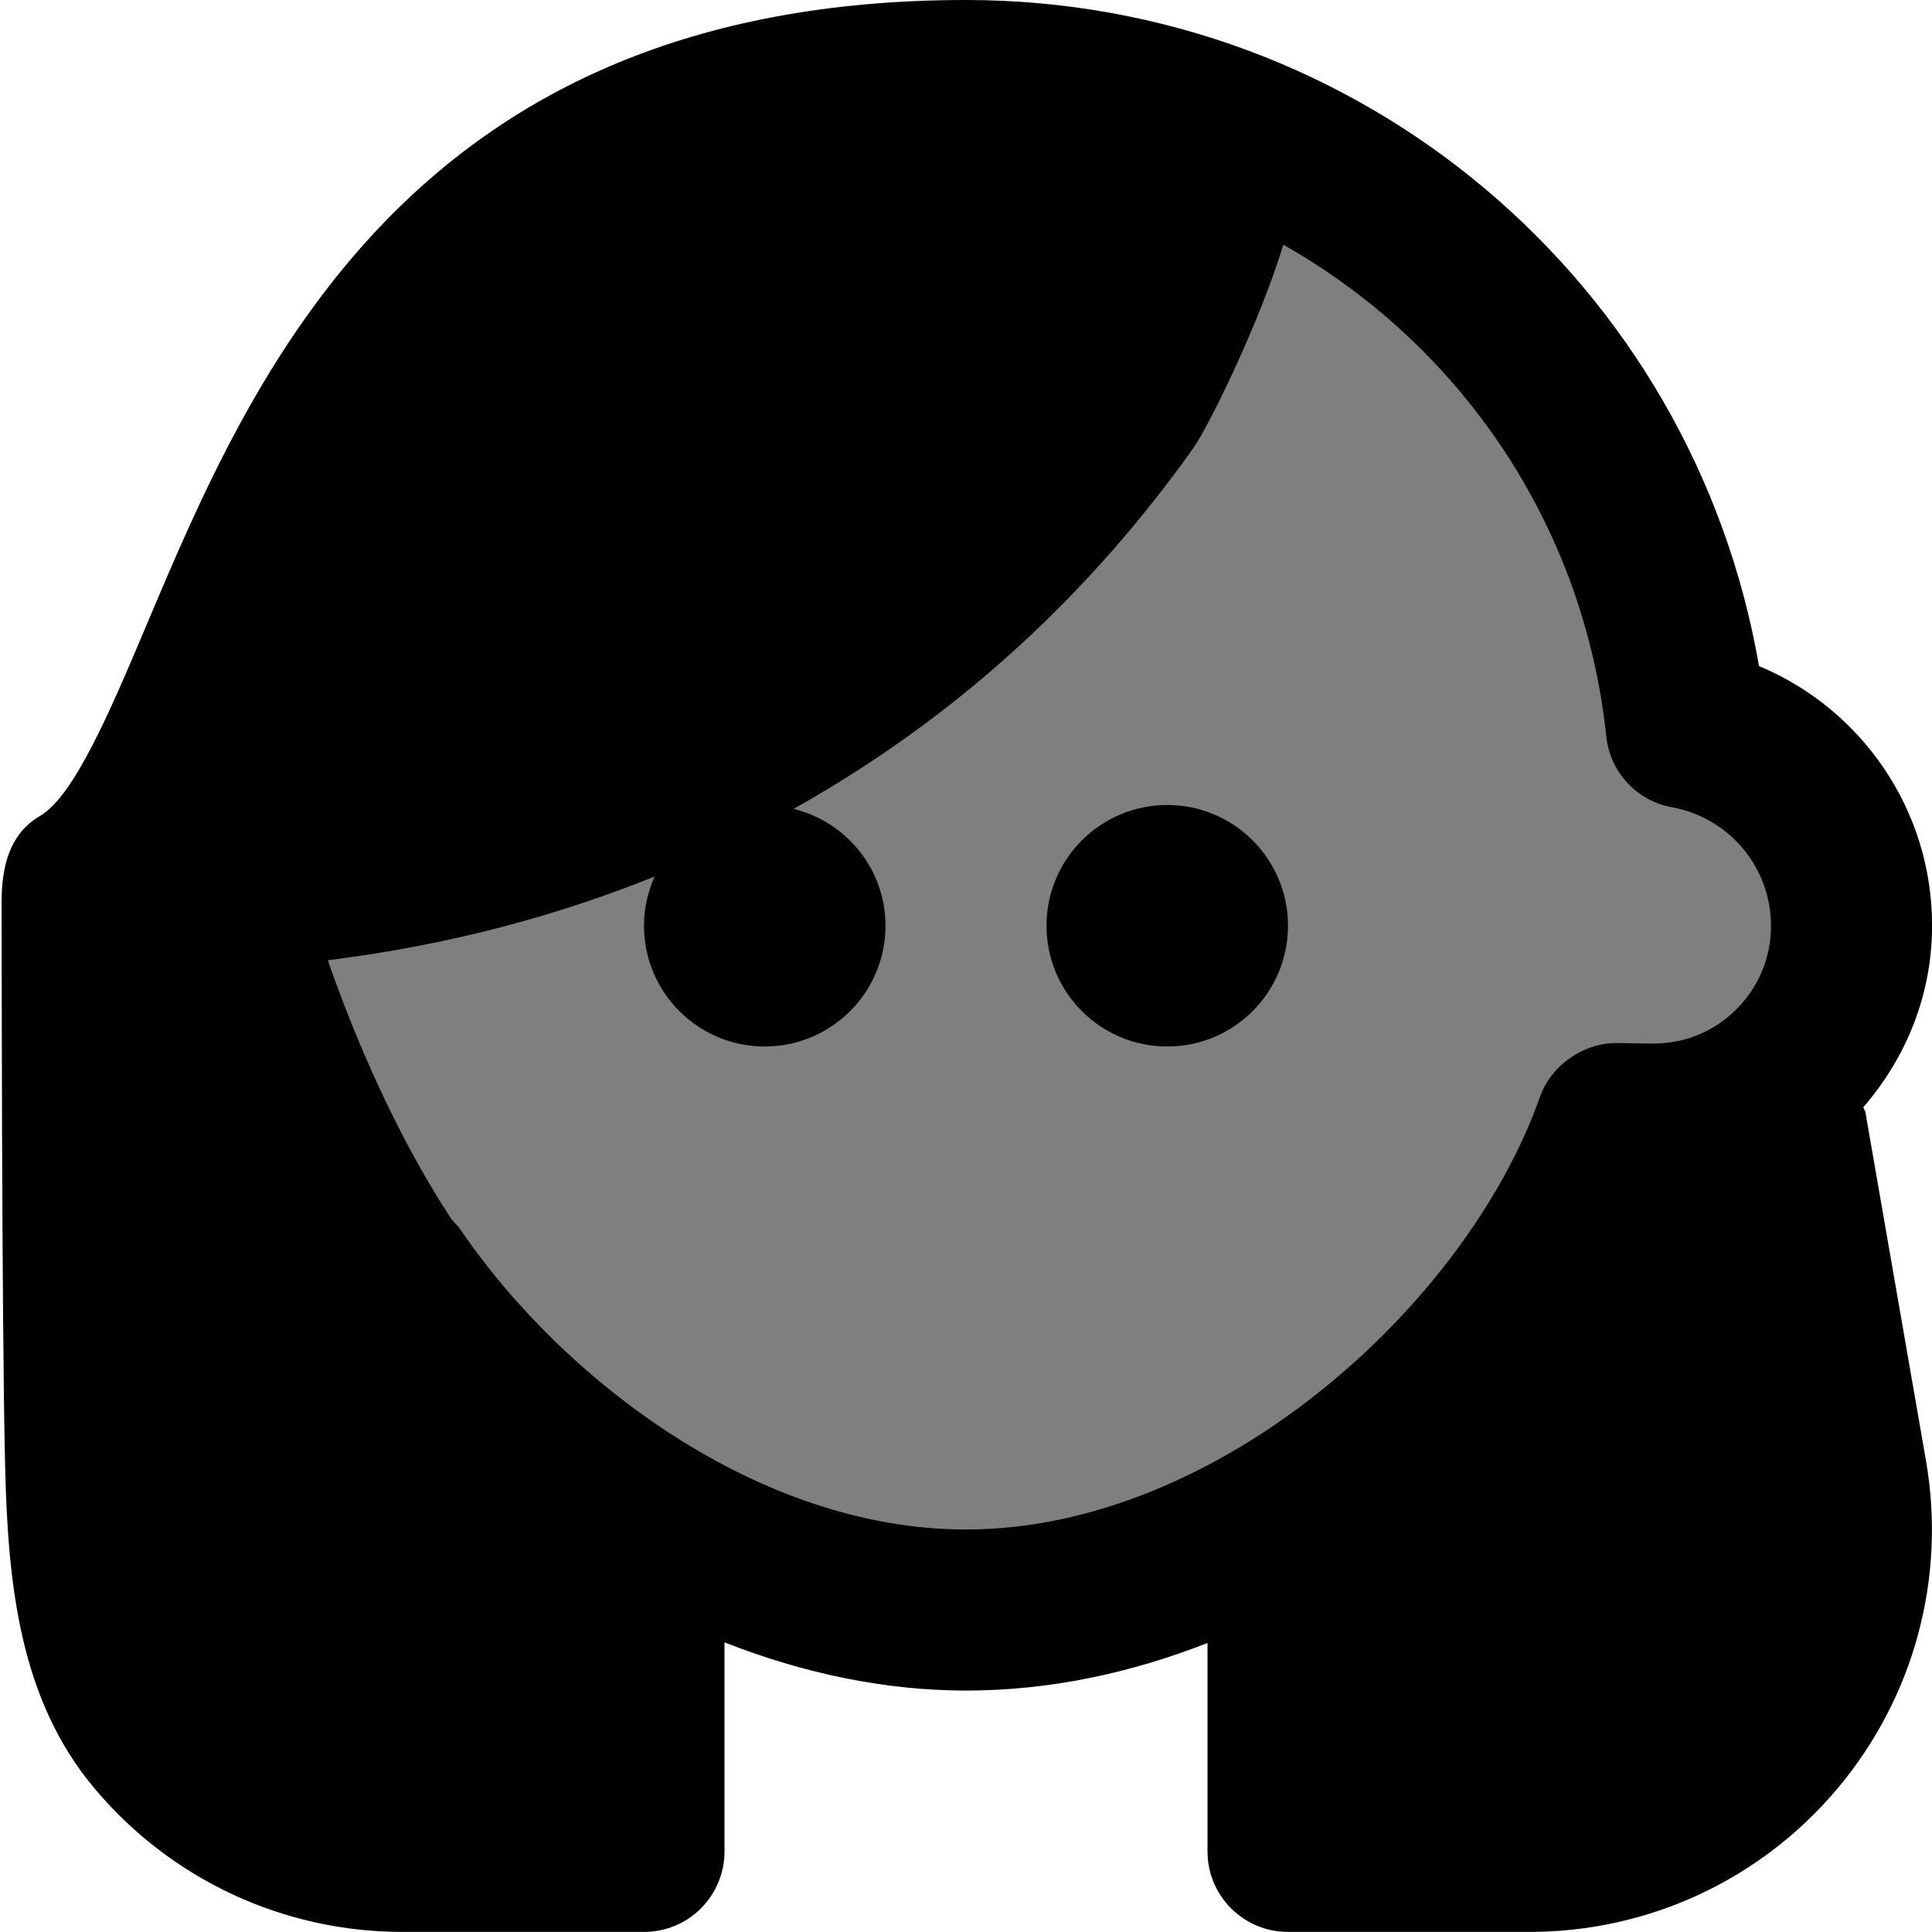 <svg id="Layer_1" viewBox="0 0 24 24" xmlns="http://www.w3.org/2000/svg" data-name="Layer 1"><g opacity=".5"><path d="m20.732 8.409c-.731-4.221-4.385-7.335-8.732-7.335s-8.001 3.114-8.732 7.335c-1.135.473-.623 5.848.991 5.955 1.247 2.716 4.314 5.327 7.741 5.327s6.494-2.611 7.741-5.327c1.614-.106 2.897-1.454 2.897-3.096 0-1.271-.77-2.387-1.905-2.859z"/></g><g><path d="m23.176 13.829c-.005-.028-.022-.049-.029-.075.544-.629.854-1.413.854-2.257 0-1.433-.871-2.689-2.15-3.223-.824-4.761-4.946-8.274-9.851-8.274-6.904 0-8.876 4.674-10.181 7.767-.44 1.042-.895 2.12-1.322 2.369-.371.216-.477.615-.477 1.064 0 .043 0 5.247.044 7.035.036 1.445.179 2.876 1.112 3.984.952 1.132 2.346 1.78 3.823 1.78h3.001c.265 0 .52-.104.707-.292s.293-.441.293-.707v-2.598c.985.388 2.004.599 3 .599 1.041 0 2.05-.219 3-.591v2.589c0 .553.448 1 1 1h3c1.479 0 2.872-.648 3.824-1.779.953-1.133 1.354-2.618 1.101-4.076l-.75-4.314zm-1.612-1.285c-.281.276-.638.421-1.042.42l-.433-.007c-.399-.007-.815.262-.958.667-.917 2.597-4 5.376-7.13 5.376h-.001c-2.591 0-5.024-1.876-6.286-3.734-.032-.047-.075-.08-.109-.125-.712-1.09-1.217-2.305-1.533-3.213 1.178-.145 2.583-.444 4.061-1.04-.084.187-.133.393-.133.612 0 .828.672 1.5 1.5 1.5s1.5-.672 1.5-1.5c0-.705-.488-1.291-1.142-1.452 1.728-.967 3.463-2.375 4.956-4.467.209-.293.837-1.585 1.128-2.541 2.18 1.232 3.732 3.455 4.012 6.109.047.442.379.8.816.879.712.13 1.23.748 1.23 1.474 0 .395-.155.765-.436 1.042z"/><circle cx="14.5" cy="11.5" r="1.5"/></g></svg>